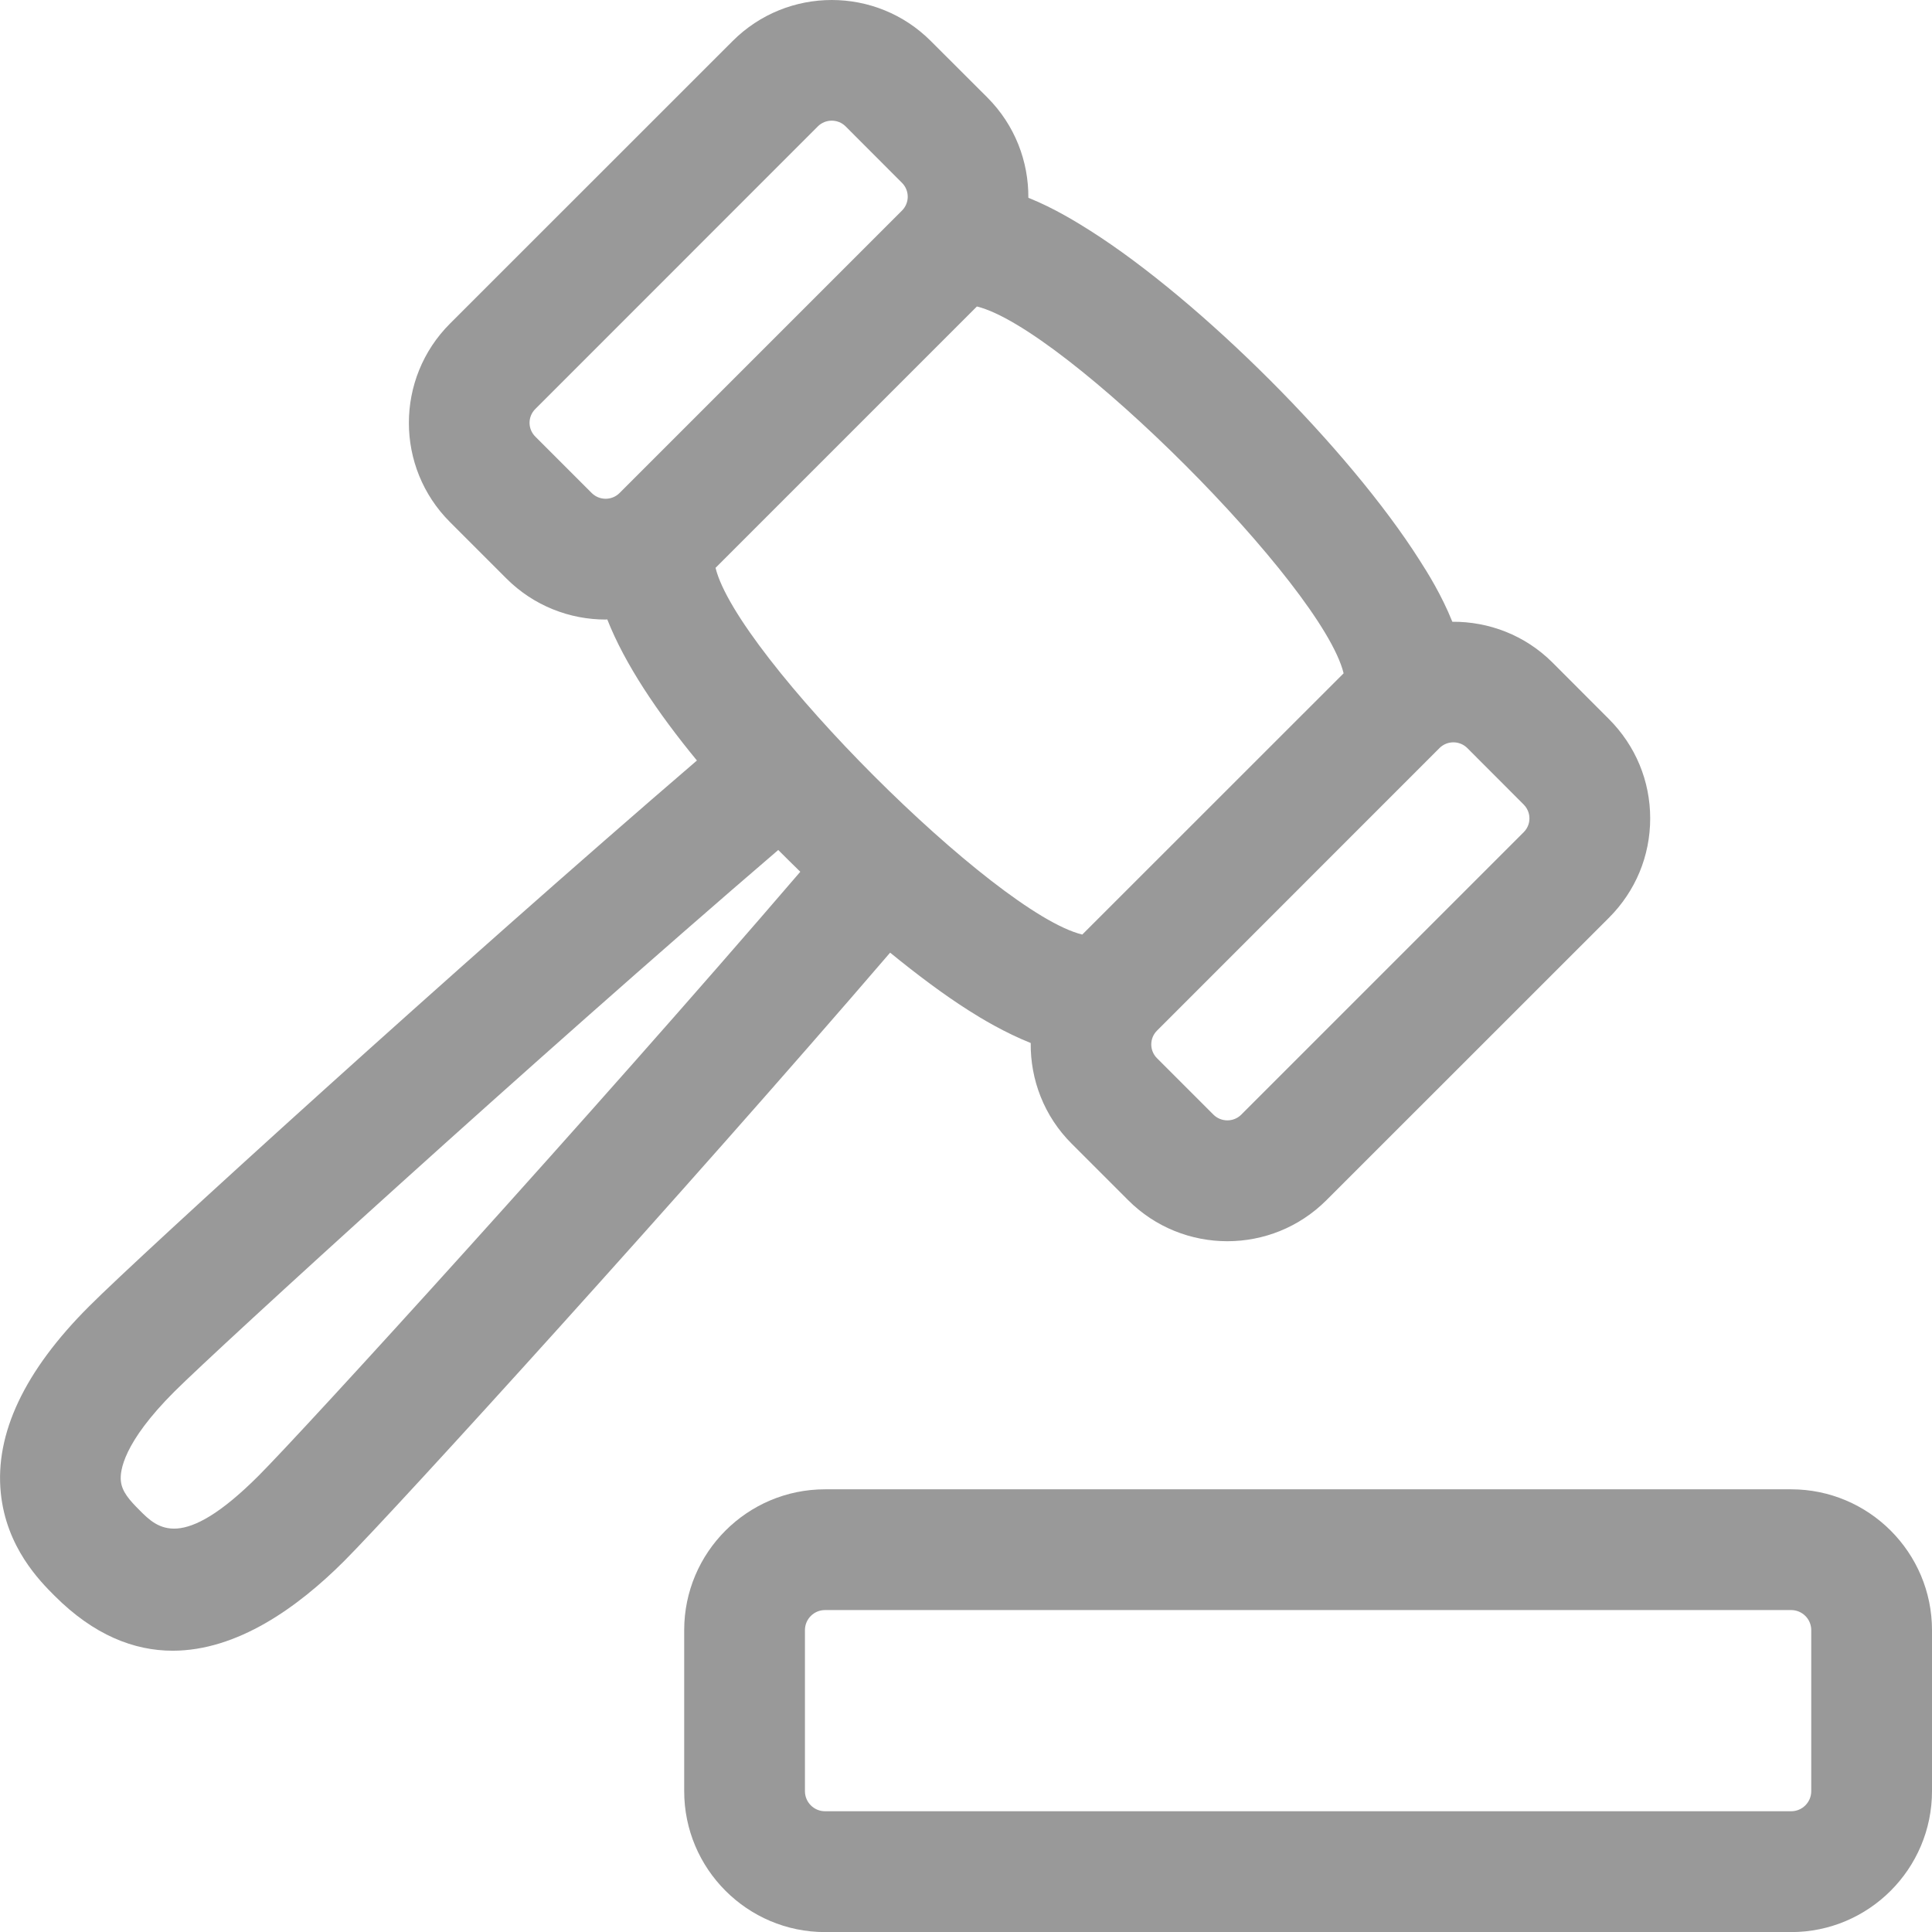 <svg width="22" height="22" viewBox="0 0 22 22" fill="none" xmlns="http://www.w3.org/2000/svg">
<path d="M9.395 16.959H20.396C21.28 16.959 22 17.678 22 18.563V20.396C22 21.281 21.28 22.001 20.396 22.001H9.395C8.51 22.001 7.791 21.281 7.791 20.396V18.563C7.791 17.678 8.51 16.959 9.395 16.959ZM9.166 20.396C9.166 20.523 9.269 20.625 9.395 20.625H20.396C20.522 20.625 20.625 20.523 20.625 20.396V18.563C20.625 18.436 20.522 18.334 20.396 18.334H9.395C9.269 18.334 9.166 18.436 9.166 18.563V20.396Z" fill="#999999"/>
<path d="M7.936 8.66C7.489 8.117 7.115 7.562 6.915 7.053C6.909 7.053 6.902 7.055 6.897 7.055C6.488 7.055 6.078 6.899 5.767 6.588L5.124 5.945C4.5 5.322 4.5 4.309 5.124 3.685L8.342 0.468C8.965 -0.156 9.978 -0.156 10.6 0.468L11.244 1.111C11.558 1.426 11.713 1.839 11.71 2.252C12.013 2.374 12.272 2.537 12.415 2.627C13.68 3.431 15.362 5.114 16.165 6.379C16.256 6.52 16.417 6.778 16.538 7.08C16.951 7.077 17.365 7.231 17.68 7.546L18.323 8.19C18.624 8.492 18.791 8.892 18.791 9.319C18.791 9.747 18.624 10.147 18.323 10.449L15.105 13.666C14.793 13.978 14.385 14.134 13.976 14.134C13.567 14.134 13.157 13.978 12.846 13.666L12.203 13.023C11.887 12.708 11.732 12.291 11.737 11.877C11.436 11.756 11.176 11.599 11.035 11.509C10.755 11.332 10.45 11.104 10.136 10.848C7.819 13.546 4.51 17.184 3.916 17.779C3.389 18.305 2.701 18.797 1.966 18.797C1.527 18.797 1.069 18.62 0.621 18.171C0.456 18.006 0.071 17.621 0.009 17C-0.059 16.325 0.279 15.61 1.013 14.877C1.6 14.287 5.23 10.984 7.936 8.66ZM10.272 2.083L9.629 1.439C9.586 1.396 9.529 1.374 9.471 1.374C9.414 1.374 9.356 1.396 9.313 1.439L6.096 4.657C6.008 4.744 6.008 4.885 6.096 4.972L6.739 5.615C6.826 5.701 6.967 5.701 7.054 5.615L10.272 2.397C10.358 2.31 10.358 2.17 10.272 2.083ZM13.175 12.05L13.819 12.694C13.906 12.779 14.047 12.779 14.133 12.694L17.351 9.476C17.408 9.419 17.416 9.353 17.416 9.319C17.416 9.286 17.408 9.22 17.351 9.162L16.708 8.518C16.665 8.475 16.607 8.453 16.55 8.453C16.493 8.453 16.435 8.475 16.392 8.518L13.175 11.736C13.088 11.822 13.088 11.964 13.175 12.05ZM12.324 10.642L15.3 7.667C15.056 6.667 12.123 3.734 11.124 3.49L8.148 6.466C8.389 7.459 11.325 10.399 12.324 10.642ZM1.592 17.2C1.794 17.403 2.072 17.676 2.943 16.806C3.457 16.292 6.725 12.71 9.113 9.927C9.072 9.887 8.904 9.722 8.862 9.679C6.07 12.074 2.495 15.339 1.985 15.847C1.402 16.43 1.365 16.75 1.376 16.861C1.387 16.986 1.476 17.084 1.592 17.2Z" fill="#999999"/>
</svg>
